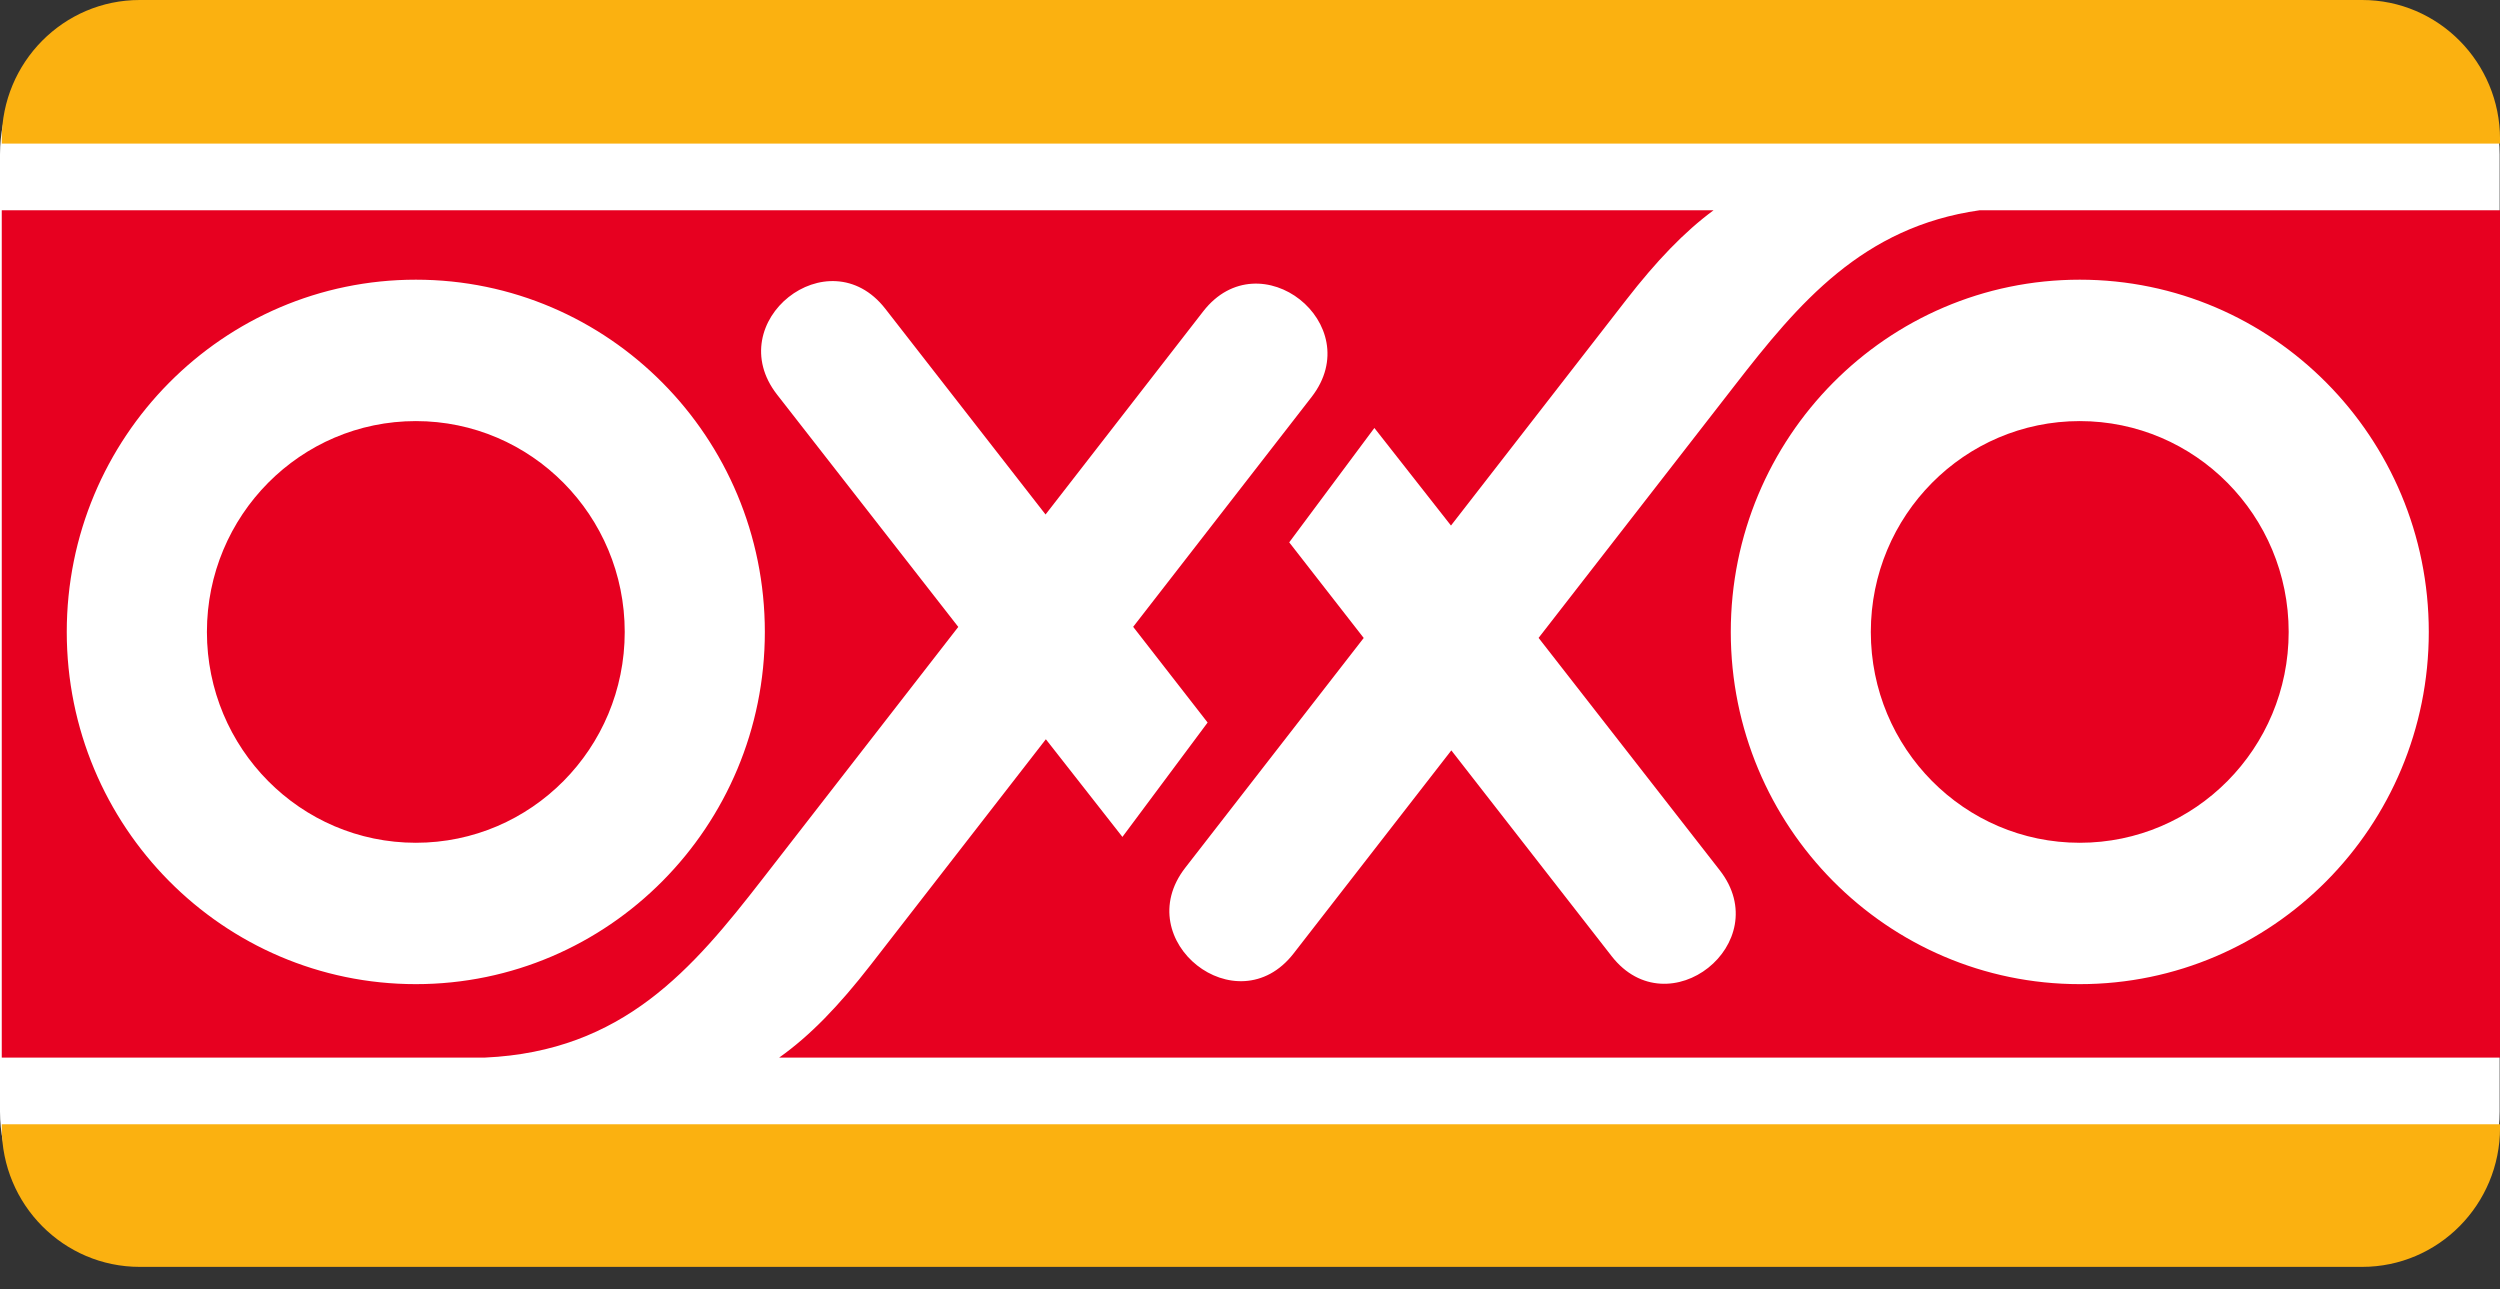 <svg width="64" height="33" viewBox="0 0 64 33" fill="none" xmlns="http://www.w3.org/2000/svg">
<rect x="0" y="0" width="64" height="33" fill="#333333" stroke="none"/>
<path d="M0 3.953C0 1.815 1.718 0.08 3.838 0.08H60.153C62.272 0.08 63.991 1.815 63.991 3.953V28.458C63.991 30.596 62.272 32.33 60.153 32.33H3.838C1.718 32.33 0 30.596 0 28.458V3.953Z" fill="white"/>
<path d="M0.045 3.563C0.045 1.596 1.626 0 3.576 0H60.472C62.421 0 64.001 1.596 64.001 3.563V3.676H0.045V3.563Z" fill="#FBB110"/>
<path d="M64.001 28.781V28.87C64.001 30.837 62.421 32.432 60.472 32.432H3.576C1.626 32.432 0.045 30.837 0.045 28.87V28.781H64.001Z" fill="#FBB110"/>
<path d="M44.308 16.178C44.308 21.157 48.307 25.194 53.242 25.194C58.176 25.194 62.177 21.157 62.177 16.178C62.177 11.197 58.176 7.16 53.242 7.16C48.307 7.16 44.308 11.197 44.308 16.178ZM1.709 16.178C1.709 21.157 5.711 25.194 10.646 25.194C15.579 25.194 19.58 21.157 19.58 16.178C19.58 11.197 15.579 7.16 10.646 7.16C5.711 7.16 1.709 11.197 1.709 16.178ZM64.001 27.074H19.947C20.741 26.512 21.48 25.742 22.287 24.704L26.774 18.925L28.734 21.425L30.915 18.497L29.009 16.047L33.576 10.164C35.026 8.298 32.253 6.104 30.802 7.971L26.766 13.171L22.662 7.902C21.209 6.041 18.441 8.239 19.893 10.102L24.532 16.049L19.513 22.511C17.73 24.807 15.951 26.912 12.418 27.074H0.045V5.383H43.867C43.114 5.938 42.403 6.683 41.631 7.677L37.145 13.454L35.184 10.956L33.004 13.884L34.911 16.332L30.342 22.215C28.894 24.081 31.667 26.275 33.116 24.409L37.154 19.21L41.258 24.478C42.71 26.34 45.478 24.142 44.026 22.279L39.388 16.33L44.407 9.87C46.045 7.758 47.681 5.809 50.677 5.383H64.001V27.074ZM47.893 16.178C47.893 13.196 50.288 10.78 53.242 10.78C56.196 10.78 58.59 13.196 58.59 16.178C58.59 19.159 56.196 21.575 53.242 21.575C50.288 21.575 47.893 19.159 47.893 16.178ZM5.297 16.178C5.297 13.196 7.692 10.78 10.646 10.78C13.598 10.78 15.993 13.196 15.993 16.178C15.993 19.159 13.598 21.575 10.646 21.575C7.692 21.575 5.297 19.159 5.297 16.178Z" fill="#E70020"/>
</svg>
